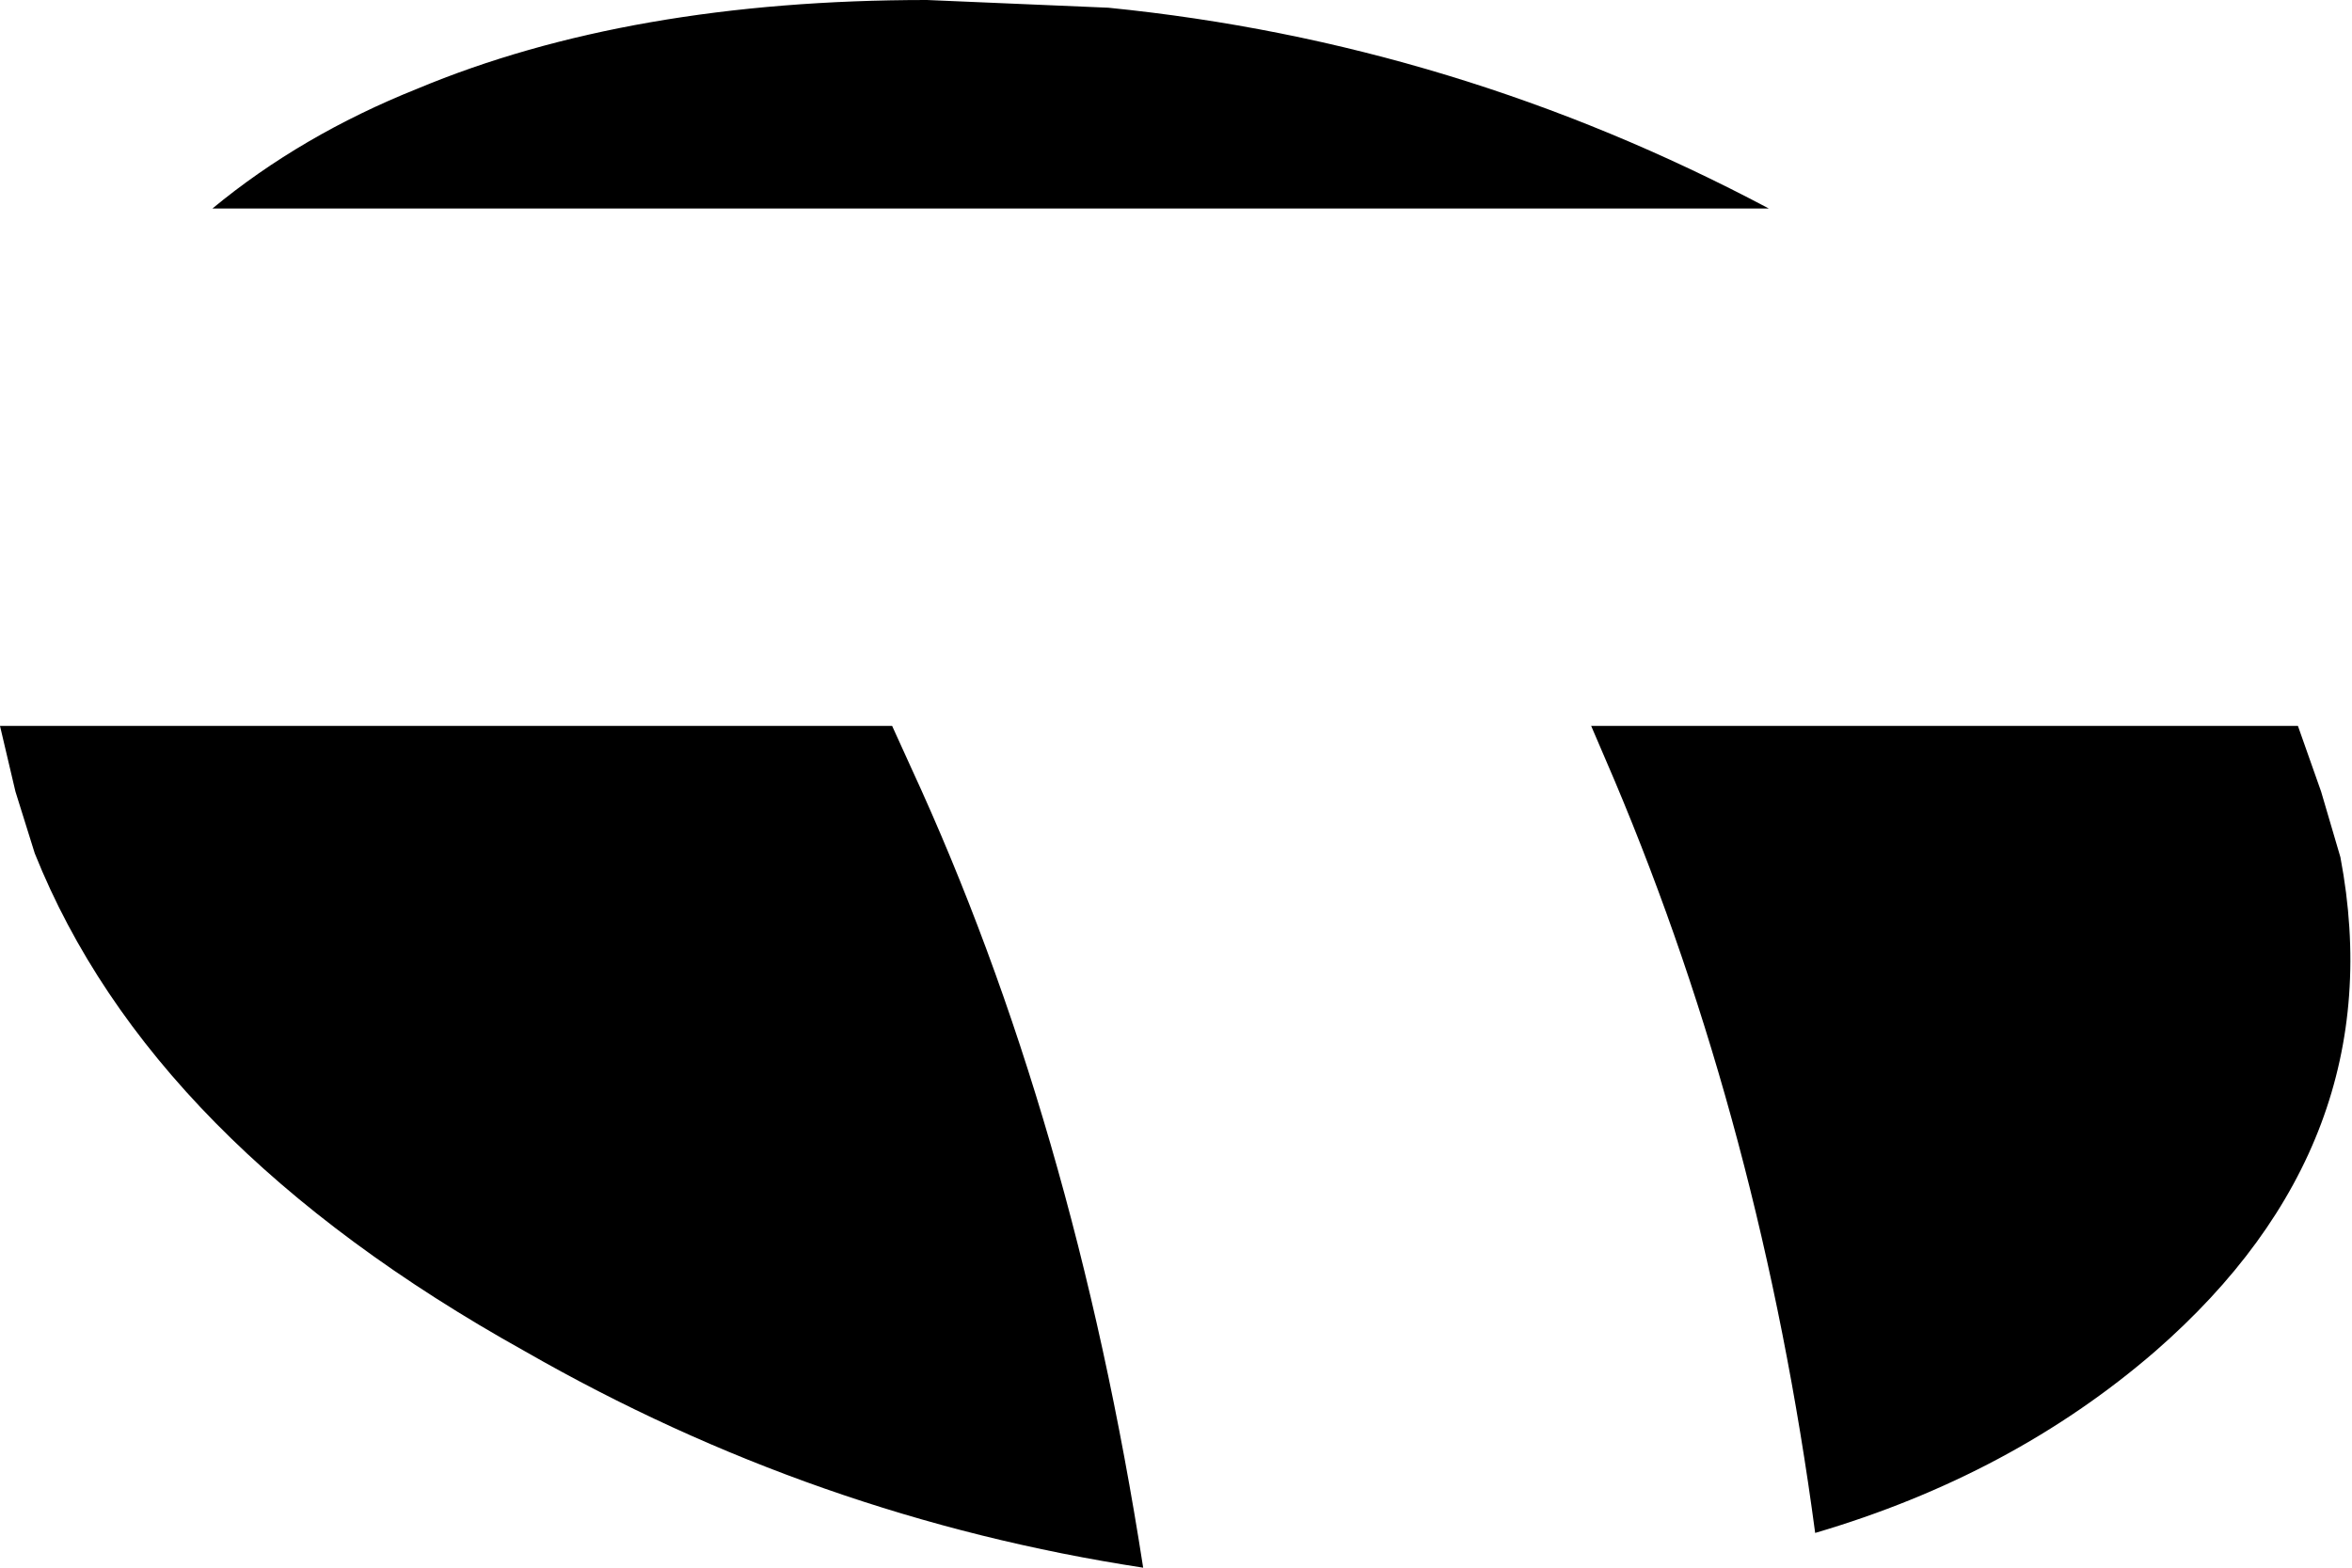<?xml version="1.0" encoding="UTF-8" standalone="no"?>
<svg xmlns:xlink="http://www.w3.org/1999/xlink" height="20.3px" width="30.45px" xmlns="http://www.w3.org/2000/svg">
  <g transform="matrix(1.0, 0.0, 0.0, 1.0, -208.6, -156.55)">
    <path d="M238.35 165.95 L238.65 166.8 238.9 167.65 Q239.6 171.35 236.5 174.05 234.65 175.65 232.1 176.4 231.4 171.15 229.5 166.65 L229.2 165.95 238.35 165.95 M231.5 159.25 L211.35 159.25 Q212.5 158.3 214.0 157.7 216.75 156.55 220.6 156.55 L222.95 156.65 Q227.45 157.1 231.5 159.25 M208.8 166.8 L208.6 165.95 220.15 165.95 220.4 166.5 Q222.5 171.05 223.4 176.85 219.15 176.2 215.4 174.05 210.55 171.35 209.05 167.6 L208.8 166.8" fill="#000000" fill-rule="evenodd" stroke="none"/>
  </g>
</svg>
